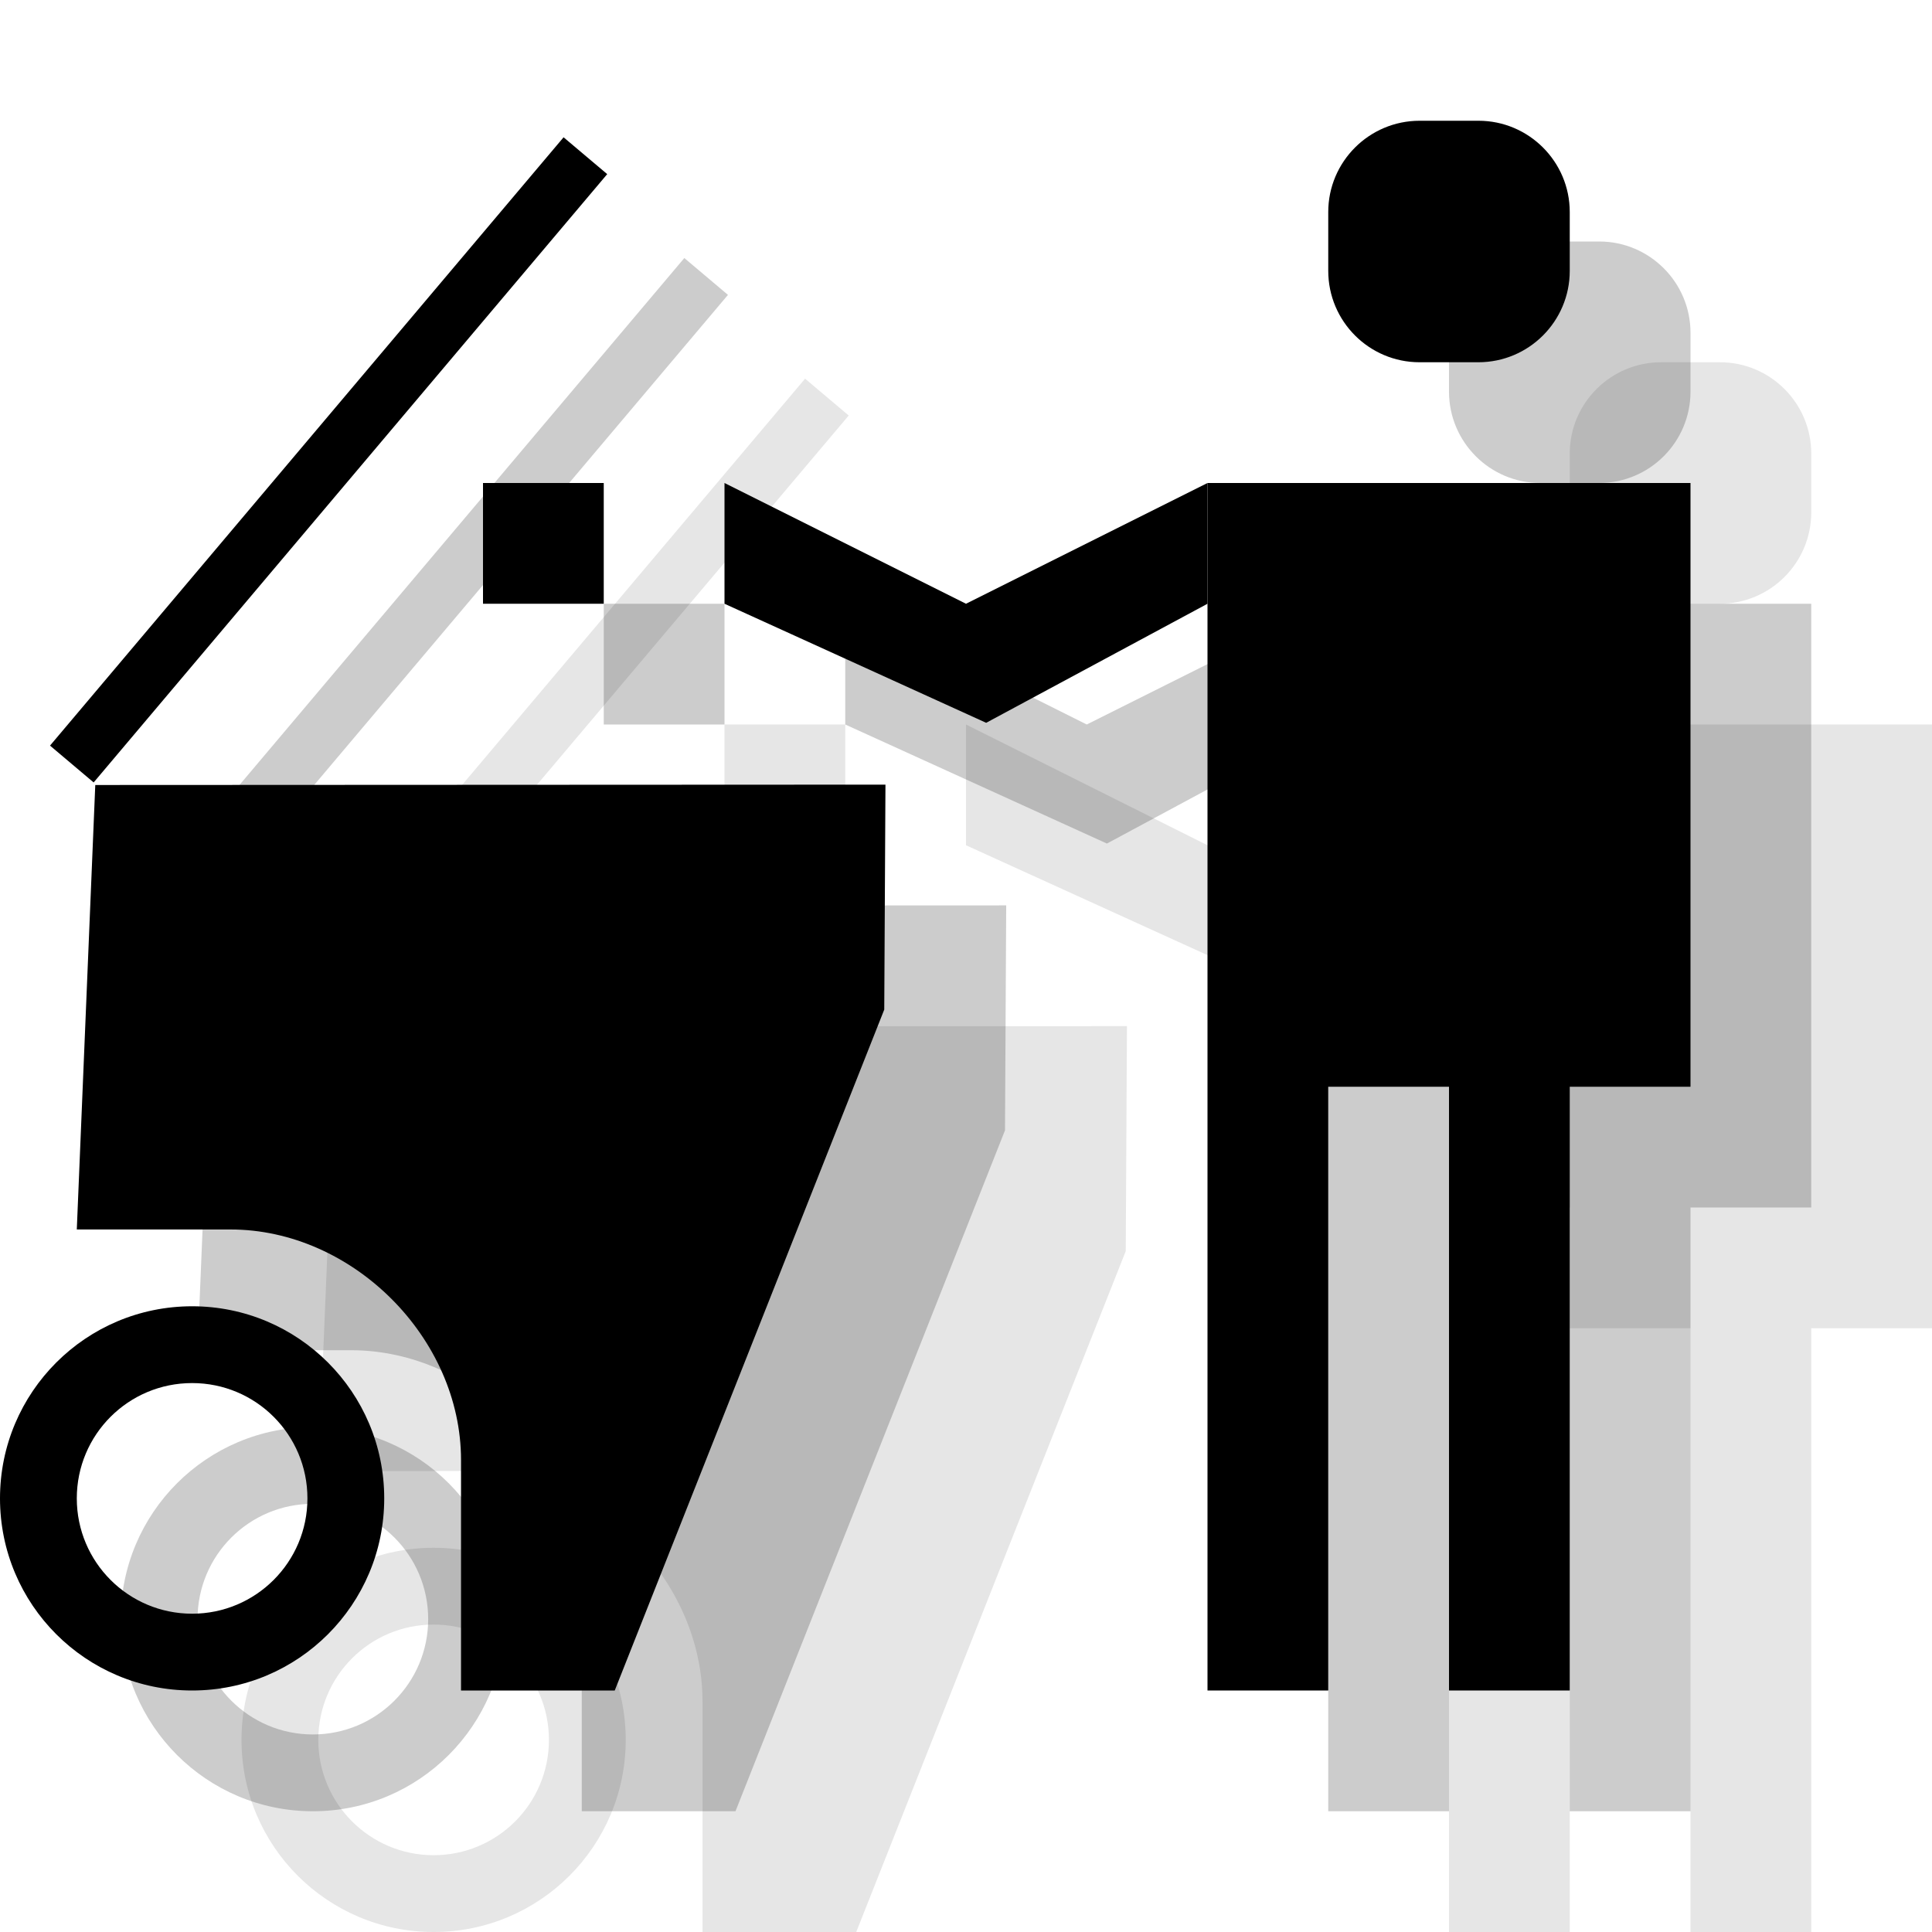 <?xml version="1.0" encoding="utf-8"?>
<!-- Generator: Adobe Illustrator 18.1.1, SVG Export Plug-In . SVG Version: 6.00 Build 0)  -->
<svg version="1.1" id="Layer_1" xmlns="http://www.w3.org/2000/svg" xmlns:xlink="http://www.w3.org/1999/xlink" x="0px" y="0px"
	 viewBox="0 0 16 16" enable-background="new 0 0 16 16" xml:space="preserve">
<polygon opacity="0.1" points="16,6 12,6 12,7 12,11 12,16 13,16 13,11 14,11 14,16 15,16 15,11 16,11 "/>
<path opacity="0.1" d="M14.243,5h-0.487C13.339,5,13,4.661,13,4.243V3.756C13,3.339,13.339,3,13.757,3h0.487
	C14.661,3,15,3.339,15,3.756v0.487C15,4.661,14.661,5,14.243,5z"/>
<path opacity="0.1" d="M3.909,12.182c1.011,0,1.909,0.898,1.909,1.909V16h1.273l2.232-5.639l0.01-1.863L2.789,8.501l-0.153,3.681
	H3.909z"/>
<rect x="4.485" y="2.512" transform="matrix(0.764 0.645 -0.645 0.764 4.861 -1.676)" opacity="0.1" width="0.473" height="6.594"/>
<path opacity="0.1" d="M3.591,12.818C2.712,12.818,2,13.53,2,14.409C2,15.288,2.712,16,3.591,16s1.591-0.712,1.591-1.591
	C5.182,13.53,4.47,12.818,3.591,12.818z M3.591,15.364c-0.527,0-0.955-0.427-0.955-0.955s0.427-0.955,0.955-0.955
	s0.955,0.427,0.955,0.955S4.118,15.364,3.591,15.364z"/>
<polygon opacity="0.1" points="12,6 10,7 8,6 8,7 10.167,7.986 12,7 "/>
<rect x="6" y="6" opacity="0.1" width="1" height="1"/>
<polygon opacity="0.2" points="15,5 11,5 11,6 11,10 11,15 12,15 12,10 13,10 13,15 14,15 14,10 15,10 "/>
<path opacity="0.2" d="M13.243,4h-0.487C12.339,4,12,3.661,12,3.243V2.756C12,2.339,12.339,2,12.757,2h0.487
	C13.661,2,14,2.339,14,2.756v0.487C14,3.661,13.661,4,13.243,4z"/>
<path opacity="0.2" d="M2.909,11.182c1.011,0,1.909,0.898,1.909,1.909V15h1.273l2.232-5.639l0.01-1.863L1.789,7.501l-0.153,3.681
	H2.909z"/>
<rect x="3.485" y="1.512" transform="matrix(0.764 0.645 -0.645 0.764 3.98 -1.266)" opacity="0.2" width="0.473" height="6.594"/>
<path opacity="0.2" d="M2.591,11.818C1.712,11.818,1,12.53,1,13.409C1,14.288,1.712,15,2.591,15s1.591-0.712,1.591-1.591
	C4.182,12.53,3.47,11.818,2.591,11.818z M2.591,14.364c-0.527,0-0.955-0.427-0.955-0.955s0.427-0.955,0.955-0.955
	s0.955,0.427,0.955,0.955S3.118,14.364,2.591,14.364z"/>
<polygon opacity="0.2" points="11,5 9,6 7,5 7,6 9.167,6.986 11,6 "/>
<rect x="5" y="5" opacity="0.2" width="1" height="1"/>
<polygon points="14,4 10,4 10,5 10,9 10,14 11,14 11,9 12,9 12,14 13,14 13,9 14,9 "/>
<path d="M12.243,3h-0.487C11.339,3,11,2.661,11,2.243V1.756C11,1.339,11.339,1,11.757,1h0.487C12.661,1,13,1.339,13,1.756v0.487
	C13,2.661,12.661,3,12.243,3z"/>
<path d="M1.909,10.182c1.011,0,1.909,0.898,1.909,1.909V14h1.273l2.232-5.639l0.01-1.863L0.789,6.501l-0.153,3.681H1.909z"/>
<rect x="2.485" y="0.512" transform="matrix(0.764 0.645 -0.645 0.764 3.099 -0.857)" width="0.473" height="6.594"/>
<path d="M1.591,10.818C0.712,10.818,0,11.53,0,12.409C0,13.288,0.712,14,1.591,14s1.591-0.712,1.591-1.591
	C3.182,11.53,2.47,10.818,1.591,10.818z M1.591,13.364c-0.527,0-0.955-0.427-0.955-0.955s0.427-0.955,0.955-0.955
	s0.955,0.427,0.955,0.955S2.118,13.364,1.591,13.364z"/>
<polygon points="10,4 8,5 6,4 6,5 8.167,5.986 10,5 "/>
<rect x="4" y="4" width="1" height="1"/>
</svg>
